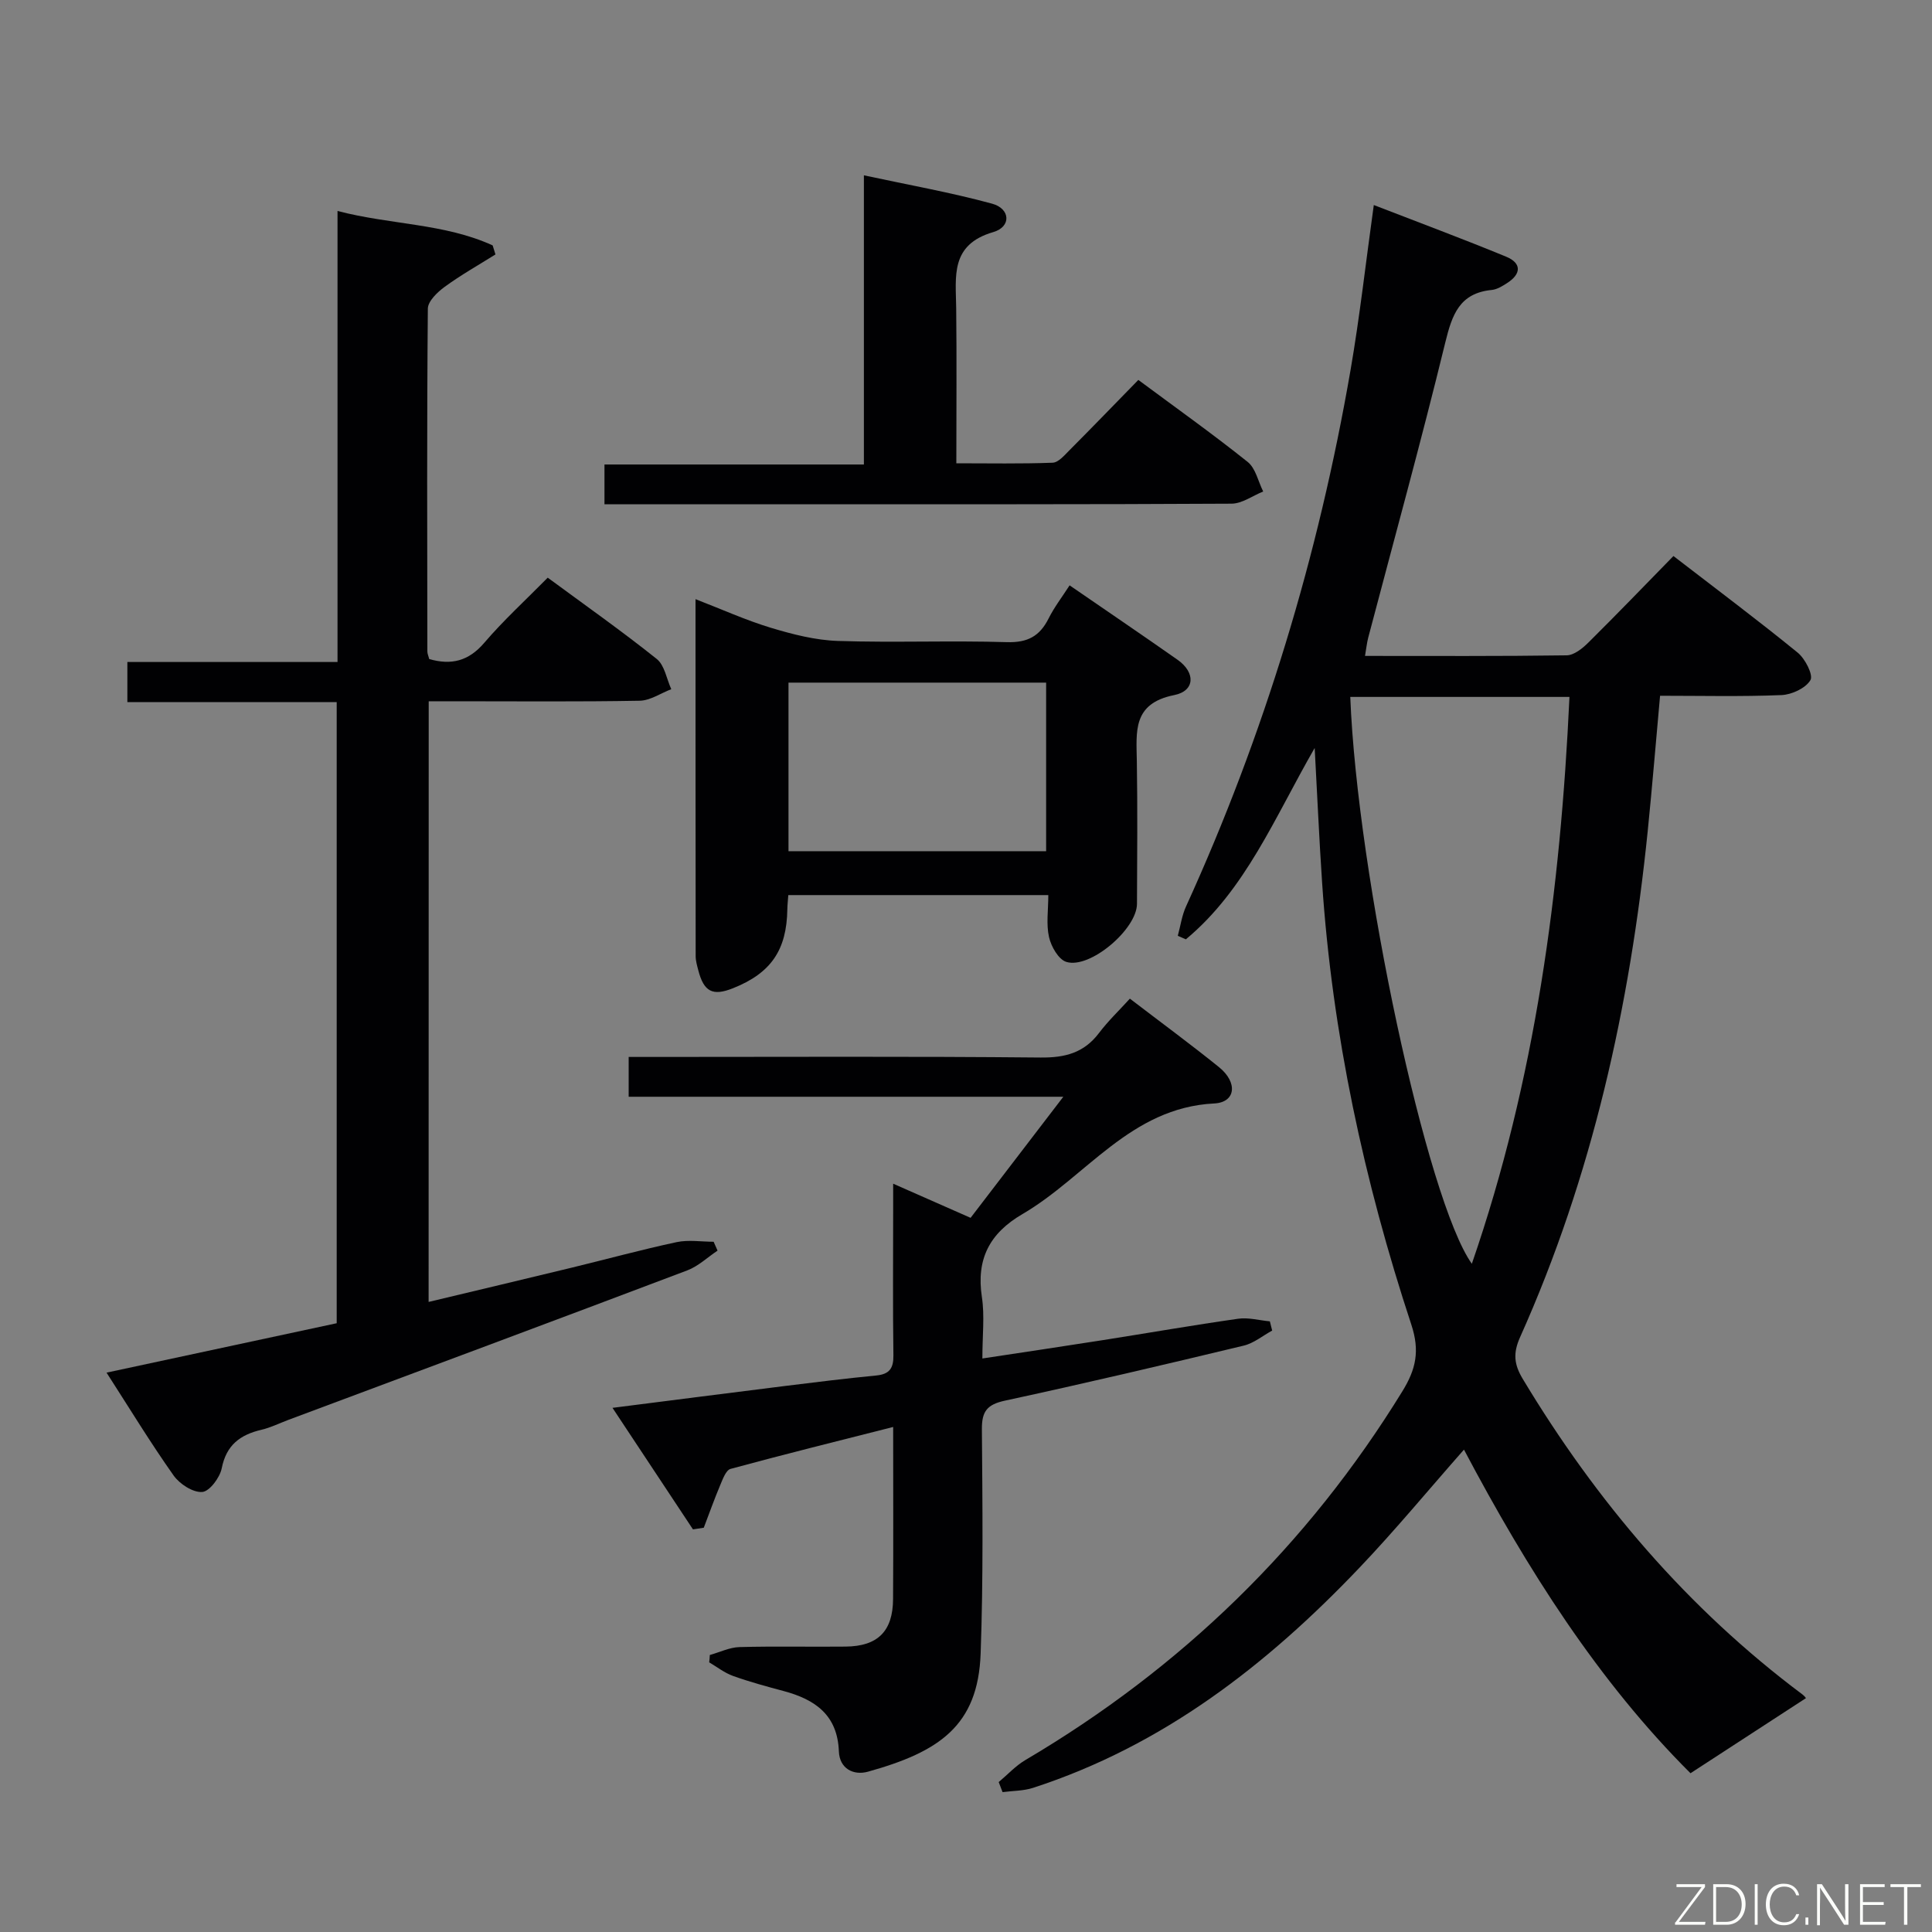 <svg enable-background="new 0 0 400 400" viewBox="0 0 400 400" xmlns="http://www.w3.org/2000/svg"><rect x="0" y="0" width="400" height="400" fill="#808080" stroke="none"/><path d="m206.77 368.96c1.83-1.53 3.49-3.36 5.52-4.56 32.3-19.06 58.41-44.38 78.07-76.37 2.79-4.54 3.64-8.33 1.84-13.78-9.8-29.73-16.37-60.18-18.47-91.49-.6-8.9-.99-17.82-1.54-27.9-8.33 14.48-14.31 29.35-26.67 39.62-.56-.24-1.12-.49-1.67-.73.56-2.04.84-4.2 1.71-6.09 16.19-35.52 27.4-72.58 34.05-111.01 1.92-11.11 3.16-22.33 4.82-34.2 9.26 3.59 18.39 6.98 27.39 10.69 3.26 1.34 3.16 3.59.19 5.48-.97.62-2.06 1.3-3.15 1.41-6.68.65-8.22 5.11-9.63 10.88-4.99 20.46-10.6 40.77-15.96 61.13-.28 1.08-.39 2.21-.66 3.76 14.14 0 27.95.08 41.75-.12 1.52-.02 3.27-1.43 4.48-2.63 5.89-5.83 11.64-11.81 17.63-17.93 8.97 6.92 17.49 13.29 25.72 20 1.55 1.26 3.27 4.63 2.64 5.69-.98 1.67-3.86 3.01-5.99 3.1-8.29.34-16.6.14-25.14.14-.87 9.6-1.63 18.83-2.56 28.04-3.69 36.2-11.47 71.4-26.42 104.75-1.49 3.33-1.26 5.64.55 8.65 15.26 25.38 34.12 47.53 57.91 65.33.49.36.84.91.71.77-7.82 5.09-15.52 10.1-23.89 15.54-19.06-18.99-33.84-42.28-46.9-67-7.42 8.41-14.27 16.72-21.68 24.49-19.14 20.11-40.68 36.81-67.52 45.53-2 .65-4.22.61-6.33.89-.27-.68-.53-1.38-.8-2.08zm72.79-224.67c1.44 36.86 15.9 104.4 25.17 117.36 13.17-38.12 18.35-77.34 20.21-117.36-15.51 0-30.26 0-45.38 0z" fill="#010103"/><path d="m88.74 269.55c10.05-2.4 19.83-4.72 29.61-7.09 7.25-1.76 14.45-3.73 21.74-5.29 2.45-.52 5.1-.08 7.66-.08.27.61.54 1.22.81 1.84-2.09 1.39-4 3.24-6.29 4.1-27.48 10.4-55.02 20.65-82.54 30.93-1.87.7-3.68 1.61-5.61 2.06-4.39 1.03-7.26 3.15-8.21 7.96-.38 1.94-2.54 4.82-4.05 4.92-1.93.13-4.67-1.65-5.92-3.42-4.78-6.76-9.09-13.85-13.88-21.29 16.24-3.49 31.92-6.85 47.65-10.23 0-42.96 0-85.55 0-128.6-14.47 0-28.73 0-43.34 0 0-2.86 0-5.26 0-8.3h43.51c0-31.34 0-62.07 0-93.38 11.03 2.88 22.14 2.56 32.12 7.13.19.62.38 1.25.58 1.87-3.53 2.21-7.17 4.26-10.52 6.71-1.51 1.1-3.47 2.98-3.48 4.52-.21 23.65-.13 47.31-.1 70.96 0 .48.23.95.39 1.58 4.52 1.3 8.12.46 11.38-3.35 3.99-4.67 8.56-8.84 13.15-13.5 7.74 5.7 15.33 11.05 22.57 16.83 1.63 1.3 2.04 4.13 3.01 6.26-2.18.83-4.35 2.35-6.55 2.39-12.66.23-25.32.11-37.98.11-1.79 0-3.58 0-5.69 0-.02 41.56-.02 82.63-.02 124.36z" fill="#010103"/><path d="m146.96 342.65c2.05-.57 4.08-1.58 6.14-1.64 7.33-.2 14.66-.02 21.99-.1 6.65-.07 9.77-3.18 9.81-9.84.07-11.64.02-23.28.02-35.63-11.62 2.95-22.68 5.69-33.67 8.68-.95.26-1.61 2.11-2.13 3.34-1.23 2.91-2.28 5.89-3.41 8.84-.75.11-1.49.22-2.24.34-5.41-8.17-10.81-16.33-16.66-25.16 12.58-1.6 24.19-3.09 35.81-4.54 6.26-.78 12.53-1.55 18.81-2.16 2.72-.27 3.58-1.48 3.54-4.19-.14-10-.05-19.99-.05-29.99 0-1.6 0-3.21 0-5.53 5.69 2.51 10.64 4.69 16.03 7.07 6.16-8.05 12.28-16.04 19.2-25.07-15.84 0-30.54 0-45.24 0-14.8 0-29.6 0-44.75 0 0-2.75 0-5.14 0-8.24h5.31c26.66 0 53.32-.14 79.98.12 5.08.05 8.98-.97 12.09-5.08 1.89-2.5 4.2-4.7 6.39-7.11 6.6 5.05 12.63 9.48 18.45 14.18 3.93 3.17 3.49 7.3-1 7.52-17.34.87-26.52 15.22-39.69 22.9-6.84 3.99-9.59 9.34-8.4 17.19.59 3.88.1 7.93.1 12.71 8.68-1.32 16.82-2.52 24.94-3.8 9.34-1.47 18.67-3.1 28.03-4.43 2.11-.3 4.36.34 6.55.54.16.64.32 1.27.48 1.91-1.96 1.07-3.8 2.62-5.9 3.12-16.44 3.95-32.9 7.82-49.43 11.39-3.69.8-4.8 2.21-4.77 5.91.12 15.49.3 31-.26 46.47-.54 14.94-8.6 20.34-23.33 24.44-2.99.83-5.89-.62-6.02-4.22-.29-7.55-4.95-10.74-11.44-12.48-3.52-.94-7.06-1.9-10.49-3.13-1.75-.63-3.29-1.85-4.92-2.81.07-.5.1-1.01.13-1.52z" fill="#010103"/><path d="m144 124.05c5.42 2.09 10.39 4.35 15.58 5.92 4.51 1.36 9.24 2.58 13.92 2.73 11.64.38 23.31-.11 34.96.25 4.29.13 6.8-1.23 8.64-4.9 1.18-2.35 2.81-4.47 4.35-6.86 7.61 5.24 15.04 10.27 22.38 15.43 3.69 2.6 3.63 6.42-.72 7.29-8.7 1.74-7.83 7.58-7.74 13.75.16 9.82.07 19.65.03 29.47-.02 5.25-9.74 13.54-14.63 12.02-1.62-.5-3.14-3.18-3.58-5.13-.61-2.67-.15-5.58-.15-8.7-18.05 0-35.76 0-53.83 0-.07 1.01-.18 1.96-.2 2.91-.12 8.48-3.39 13.25-11.27 16.38-4.19 1.67-6.02.73-7.17-3.74-.25-.96-.54-1.94-.54-2.91-.03-24.46-.03-48.92-.03-73.91zm19.25 52.18h53.34c0-11.9 0-23.43 0-34.9-17.97 0-35.53 0-53.34 0z" fill="#010103"/><path d="m125.15 104.41c0-3.11 0-5.41 0-8.24h53.71c0-19.94 0-39.35 0-59.87 9.3 2 18.03 3.55 26.55 5.87 3.78 1.03 4.01 4.78.24 5.88-8.96 2.61-7.76 9.17-7.68 15.74.12 10.48.03 20.97.03 32.13 6.78 0 13.37.13 19.94-.12 1.2-.05 2.45-1.55 3.48-2.58 4.69-4.71 9.31-9.49 14.26-14.56 7.83 5.81 15.4 11.19 22.64 16.98 1.65 1.32 2.17 4.04 3.21 6.12-2.19.88-4.37 2.51-6.56 2.52-29.65.17-59.31.11-88.96.12-13.46.01-26.93.01-40.86.01z" fill="#010103"/><g fill="#fbfcfa"><path d="m346.9 398 5.4-7.3h-5.2v-.6h5.9v.6l-5.4 7.2h5.5l-.1.6h-6.2v-.5z"/><path d="m354.7 390.1h2.8c2.3 0 3.9 1.6 3.9 4.1s-1.6 4.3-3.9 4.3h-2.8zm.6 7.8h2c2.2 0 3.3-1.6 3.3-3.6 0-1.8-1-3.6-3.3-3.6h-2z"/><path d="m363.9 390.1v8.4h-.6v-8.4h1.6z"/><path d="m372.5 396.3c-.4 1.3-1.4 2.3-3.2 2.3-2.4 0-3.7-1.9-3.7-4.3 0-2.3 1.2-4.3 3.7-4.3 1.8 0 2.9 1 3.2 2.4h-.6c-.4-1.1-1.1-1.8-2.5-1.8-2.1 0-3 1.9-3 3.7s.9 3.7 3 3.7c1.4 0 2.1-.7 2.5-1.7z"/><path d="m373.8 398.5v-1.5h.6v1.5z"/><path d="m376.2 398.5v-8.4h1c1.3 2 4.4 6.7 4.9 7.6-.1-1.2-.1-2.4-.1-3.8v-3.8h.7v8.4h-.9c-1.2-1.9-4.4-6.8-5-7.7.1 1.1 0 2.3 0 3.9v3.9h-.6z"/><path d="m390 394.4h-4.3v3.5h4.7l-.1.6h-5.2v-8.4h5.1v.6h-4.5v3.1h4.3z"/><path d="m394.2 390.7h-2.8v-.6h6.3v.6h-2.8v7.8h-.7z"/></g></svg>